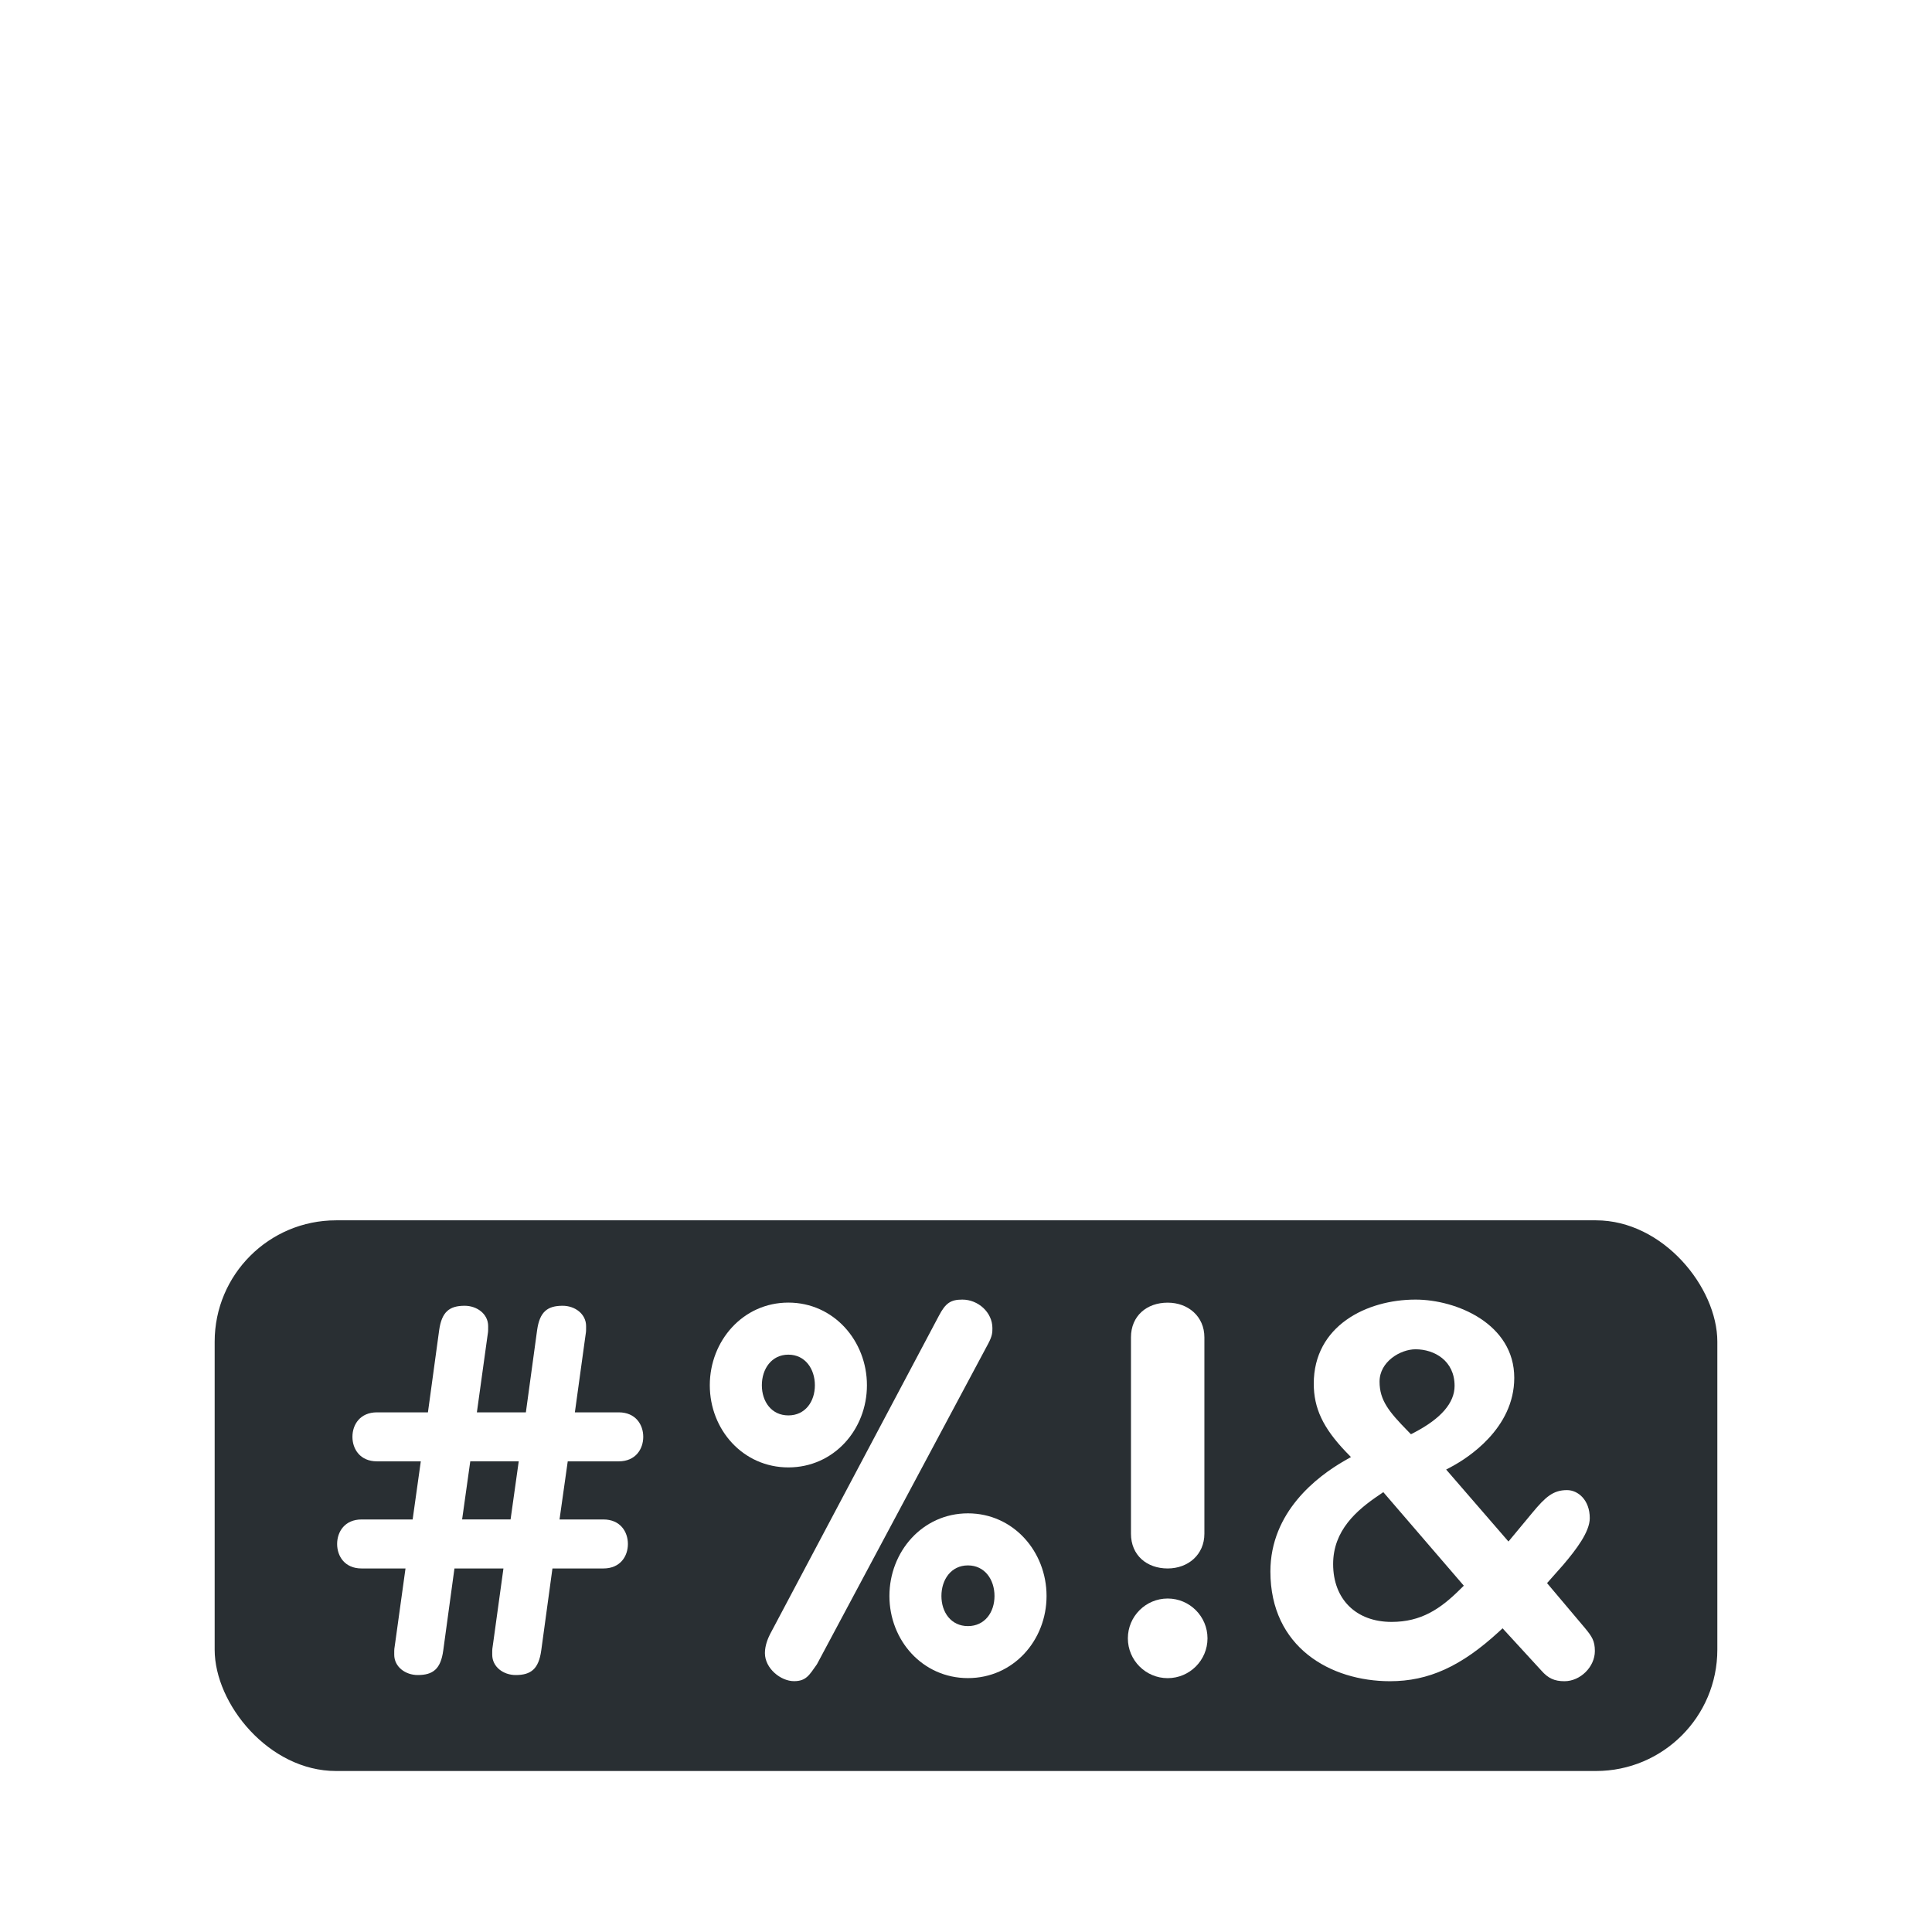 <svg viewBox="0 0 36 36" xmlns="http://www.w3.org/2000/svg">
	<!-- based on EnragedFace (even has the mouth layer hidden under the censor -->
	
	<use href="F.svg#bg.normal" color="#DA2F47"/>
	
	<!--mouth <use id="mouth" href="F.svg#mouth.smiling3" transform="matrix(1 0 0 -1 18 25.5)" color="#292F33"/>-->
	
	<use id="eye1" href="F.svg#eye.angry1" x="12.5" y="17.5" color="#292F33"/>
	<use id="eye2" href="F.svg#eye.angry1" transform="matrix(-1 0 0 1 23.5 17.5)" color="#292F33"/>
	
	<g>
		<rect x="4" y="22.739" width="28" height="10.261" rx="2.261" fill="#292F33"/>
		<path d="M 7.841,27.23 h-0.817 c -0.314,0 -0.457,-0.229 -0.457,-0.457 s 0.143,-0.456 0.457,-0.456 h0.95 l 0.209,-1.53 c 0.048,-0.342 0.19,-0.456 0.475,-0.456 c 0.228,0 0.438,0.151 0.438,0.379 c 0,0.143 0,0.077 -0.019,0.229 l -0.191,1.378 h0.913 l 0.209,-1.53 c 0.048,-0.342 0.19,-0.456 0.476,-0.456 c 0.228,0 0.437,0.151 0.437,0.379 c 0,0.143 0,0.077 -0.019,0.229 l -0.19,1.378 h0.817 c 0.314,0 0.457,0.228 0.457,0.456 s -0.143,0.457 -0.457,0.457 h-0.95 l -0.153,1.083 h0.818 c 0.314,0 0.456,0.229 0.456,0.457 s -0.142,0.456 -0.456,0.456 h-0.95 l -0.209,1.53 c -0.048,0.343 -0.191,0.456 -0.476,0.456 c -0.228,0 -0.437,-0.151 -0.437,-0.379 c 0,-0.143 0,-0.077 0.019,-0.229 l 0.19,-1.378 h-0.913 l -0.209,1.53 c -0.047,0.343 -0.19,0.456 -0.475,0.456 c -0.228,0 -0.438,-0.151 -0.438,-0.379 c 0,-0.143 0,-0.077 0.019,-0.229 l 0.191,-1.378 h-0.818 c -0.314,0 -0.456,-0.228 -0.456,-0.456 s 0.142,-0.457 0.456,-0.457 h0.951 l 0.152,-1.083 Z M 8.611,28.312 h0.903 l 0.152,-1.083 h-0.903 l -0.152,1.083 Z" fill="#FFF"/>
		<path d="M 16.573,29.739 c 0,-0.827 0.617,-1.54 1.463,-1.54 c 0.847,0 1.465,0.713 1.465,1.54 c 0,0.826 -0.618,1.53 -1.465,1.53 c -0.846,0 -1.463,-0.704 -1.463,-1.53 v0 Z M 18.531,29.739 c 0,-0.305 -0.181,-0.57 -0.495,-0.57 s -0.494,0.265 -0.494,0.57 c 0,0.304 0.18,0.561 0.494,0.561 s 0.495,-0.257 0.495,-0.561 Z M 17.494,24.519 c 0.124,-0.237 0.219,-0.303 0.438,-0.303 c 0.294,0 0.56,0.237 0.56,0.532 c 0,0.076 0,0.142 -0.076,0.285 l -3.194,5.979 c -0.142,0.2 -0.199,0.314 -0.427,0.314 c -0.247,0 -0.542,-0.237 -0.542,-0.523 c 0,-0.142 0.057,-0.275 0.095,-0.351 l 3.146,-5.933 Z M 13.226,25.812 c 0,-0.827 0.618,-1.54 1.464,-1.54 s 1.464,0.713 1.464,1.54 s -0.618,1.531 -1.464,1.531 s -1.464,-0.704 -1.464,-1.531 Z M 15.184,25.812 c 0,-0.303 -0.18,-0.57 -0.494,-0.57 s -0.494,0.267 -0.494,0.57 c 0,0.305 0.18,0.562 0.494,0.562 s 0.494,-0.257 0.494,-0.562 Z" fill="#FFF"/>
		<path d="M 21.074,24.919 c 0,-0.399 0.294,-0.646 0.684,-0.646 c 0.38,0 0.684,0.256 0.684,0.646 v3.66 c 0,0.39 -0.304,0.647 -0.684,0.647 c -0.39,0 -0.684,-0.247 -0.684,-0.647 v-3.66 Z M 21.016,30.528 c 0,-0.409 0.333,-0.742 0.742,-0.742 s 0.742,0.333 0.742,0.742 s -0.333,0.742 -0.742,0.742 s -0.742,-0.333 -0.742,-0.742 Z" fill="#FFF"/>
		<path d="M 29.152,31.327 c -0.186,0 -0.303,-0.053 -0.43,-0.197 l -0.724,-0.789 l -0.072,0.067 c -0.702,0.644 -1.308,0.919 -2.025,0.919 c -1.109,0 -2.229,-0.632 -2.229,-2.044 c 0,-1.108 0.867,-1.77 1.384,-2.066 l 0.117,-0.067 l -0.095,-0.098 c -0.425,-0.445 -0.598,-0.813 -0.598,-1.269 c 0,-1.077 0.983,-1.567 1.896,-1.567 c 0.764,0 1.84,0.452 1.84,1.458 c 0,0.95 -0.883,1.5 -1.153,1.647 l -0.116,0.062 l 1.161,1.341 l 0.445,-0.536 c 0.247,-0.298 0.39,-0.422 0.646,-0.422 c 0.205,0 0.424,0.184 0.424,0.522 c 0,0.255 -0.252,0.586 -0.499,0.876 l -0.297,0.335 l 0.706,0.837 c 0.131,0.158 0.185,0.24 0.185,0.429 c 0,0.294 -0.27,0.562 -0.566,0.562 Z M 26.376,25.142 c -0.28,0 -0.67,0.229 -0.67,0.602 c 0,0.347 0.171,0.559 0.534,0.929 l 0.051,0.052 l 0.064,-0.033 c 0.497,-0.26 0.749,-0.552 0.749,-0.869 c 0,-0.469 -0.377,-0.681 -0.728,-0.681 Z M 25.705,27.853 c -0.428,0.287 -0.864,0.665 -0.864,1.291 c 0,0.655 0.427,1.078 1.089,1.078 c 0.551,0 0.909,-0.242 1.275,-0.605 l 0.071,-0.07 l -1.5,-1.743 l -0.071,0.049 Z" fill="#FFF"/>
	</g>
</svg>

